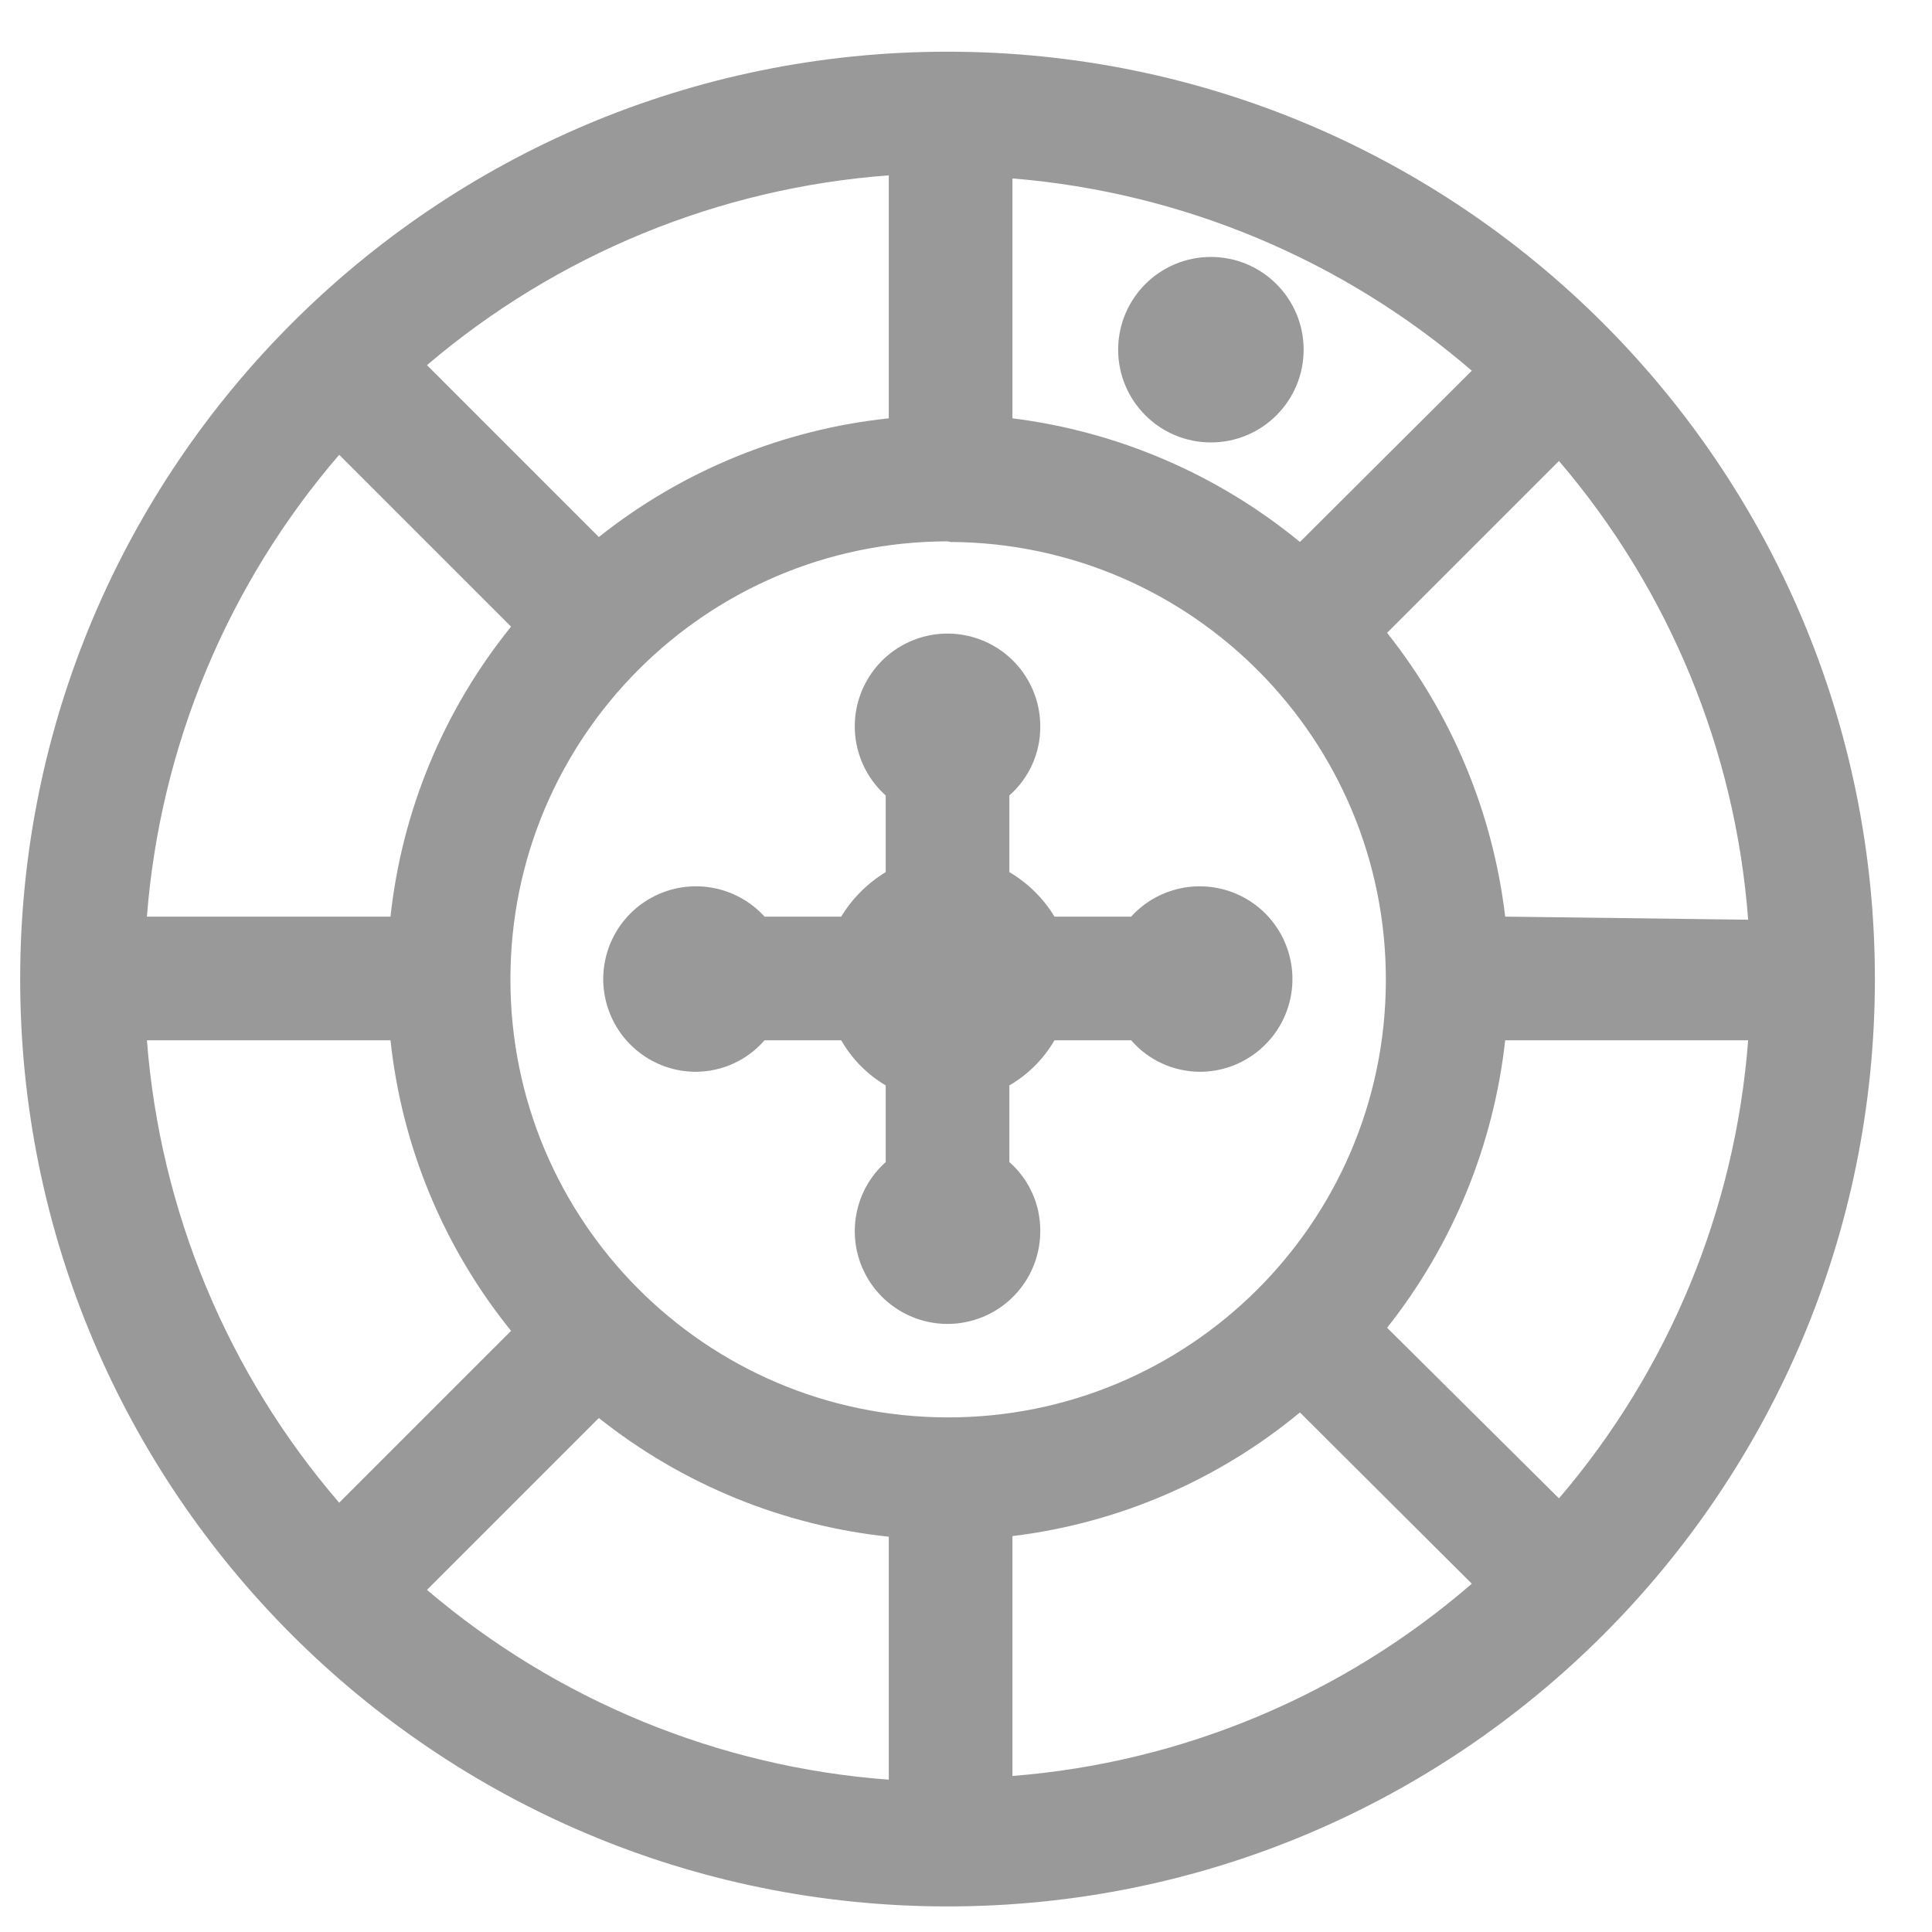 <?xml version="1.0" encoding="UTF-8"?>
<svg width="25px" height="25px" viewBox="0 0 25 25" version="1.1" xmlns="http://www.w3.org/2000/svg" xmlns:xlink="http://www.w3.org/1999/xlink">
    <!-- Generator: Sketch 63 (92445) - https://sketch.com -->
    <title>рулетка</title>
    <desc>Created with Sketch.</desc>
    <g id="иконки" stroke="none" stroke-width="1" fill="none" fill-rule="evenodd">
        <g id="Artboard" transform="translate(-128, -124)" fill="#999999" fill-rule="nonzero">
            <g id="рулетка" transform="translate(128.261, 124.669)">
                <path d="M12,0 C5.373,0 4.26325641e-15,5.373 4.26325641e-15,12 C4.26325641e-15,18.627 5.373,24 12,24 C18.627,24 24,18.627 24,12 C24,5.373 18.627,0 12,0 L12,0 Z M16.56,6.344 C15.496,5.47 14.206,4.915 12.84,4.744 L12.84,1.64 C15.035,1.819 17.116,2.69 18.784,4.128 L16.56,6.344 Z M11.24,4.744 C9.869,4.889 8.567,5.422 7.488,6.28 L5.264,4.056 C6.945,2.624 9.038,1.763 11.24,1.6 L11.24,4.744 Z M12.04,6.344 C15.165,6.362 17.685,8.907 17.672,12.032 C17.659,15.157 15.117,17.681 11.992,17.672 C8.867,17.663 6.34,15.125 6.344,12 C6.344,8.875 8.875,6.34 12,6.336 L12.04,6.344 Z M7.488,17.68 C8.567,18.538 9.869,19.071 11.24,19.216 L11.24,22.36 C9.038,22.197 6.945,21.336 5.264,19.904 L7.488,17.68 Z M12.84,19.208 C14.208,19.042 15.499,18.486 16.56,17.608 L18.784,19.824 C17.119,21.267 15.036,22.139 12.84,22.312 L12.84,19.208 Z M17.688,16.512 C18.537,15.44 19.066,14.151 19.216,12.792 L22.36,12.792 C22.194,14.978 21.337,17.054 19.912,18.72 L17.688,16.512 Z M19.216,11.192 C19.057,9.85 18.528,8.578 17.688,7.52 L19.912,5.296 C21.338,6.964 22.196,9.043 22.36,11.232 L19.216,11.192 Z M4.128,5.216 L6.352,7.44 C5.483,8.515 4.941,9.817 4.792,11.192 L1.64,11.192 C1.812,8.986 2.684,6.893 4.128,5.216 L4.128,5.216 Z M1.64,12.792 L4.792,12.792 C4.939,14.169 5.481,15.475 6.352,16.552 L4.128,18.776 C2.682,17.097 1.811,15.001 1.64,12.792 L1.64,12.792 Z" id="Shape"></path>
                <circle id="Oval" cx="15.408" cy="3.856" r="1.2"></circle>
                <path d="M8.744,13.2 C9.085,13.198 9.409,13.05 9.632,12.792 L10.624,12.792 C10.762,13.033 10.961,13.235 11.2,13.376 L11.2,14.368 C10.788,14.736 10.681,15.338 10.94,15.825 C11.199,16.313 11.758,16.561 12.293,16.426 C12.829,16.291 13.203,15.808 13.2,15.256 C13.201,14.916 13.055,14.592 12.8,14.368 L12.8,13.376 C13.042,13.236 13.244,13.034 13.384,12.792 L14.376,12.792 C14.599,13.05 14.923,13.198 15.264,13.2 C15.814,13.2 16.293,12.825 16.427,12.292 C16.561,11.759 16.315,11.202 15.83,10.942 C15.346,10.683 14.746,10.785 14.376,11.192 L13.384,11.192 C13.24,10.955 13.039,10.757 12.8,10.616 L12.8,9.624 C13.055,9.4 13.201,9.076 13.2,8.736 C13.203,8.184 12.829,7.701 12.293,7.566 C11.758,7.431 11.199,7.679 10.94,8.167 C10.681,8.654 10.788,9.256 11.2,9.624 L11.2,10.616 C10.965,10.759 10.767,10.957 10.624,11.192 L9.632,11.192 C9.262,10.785 8.662,10.683 8.178,10.942 C7.693,11.202 7.447,11.759 7.581,12.292 C7.715,12.825 8.194,13.2 8.744,13.2 L8.744,13.2 Z" id="Path"></path>
            </g>
        </g>
    </g>
</svg>